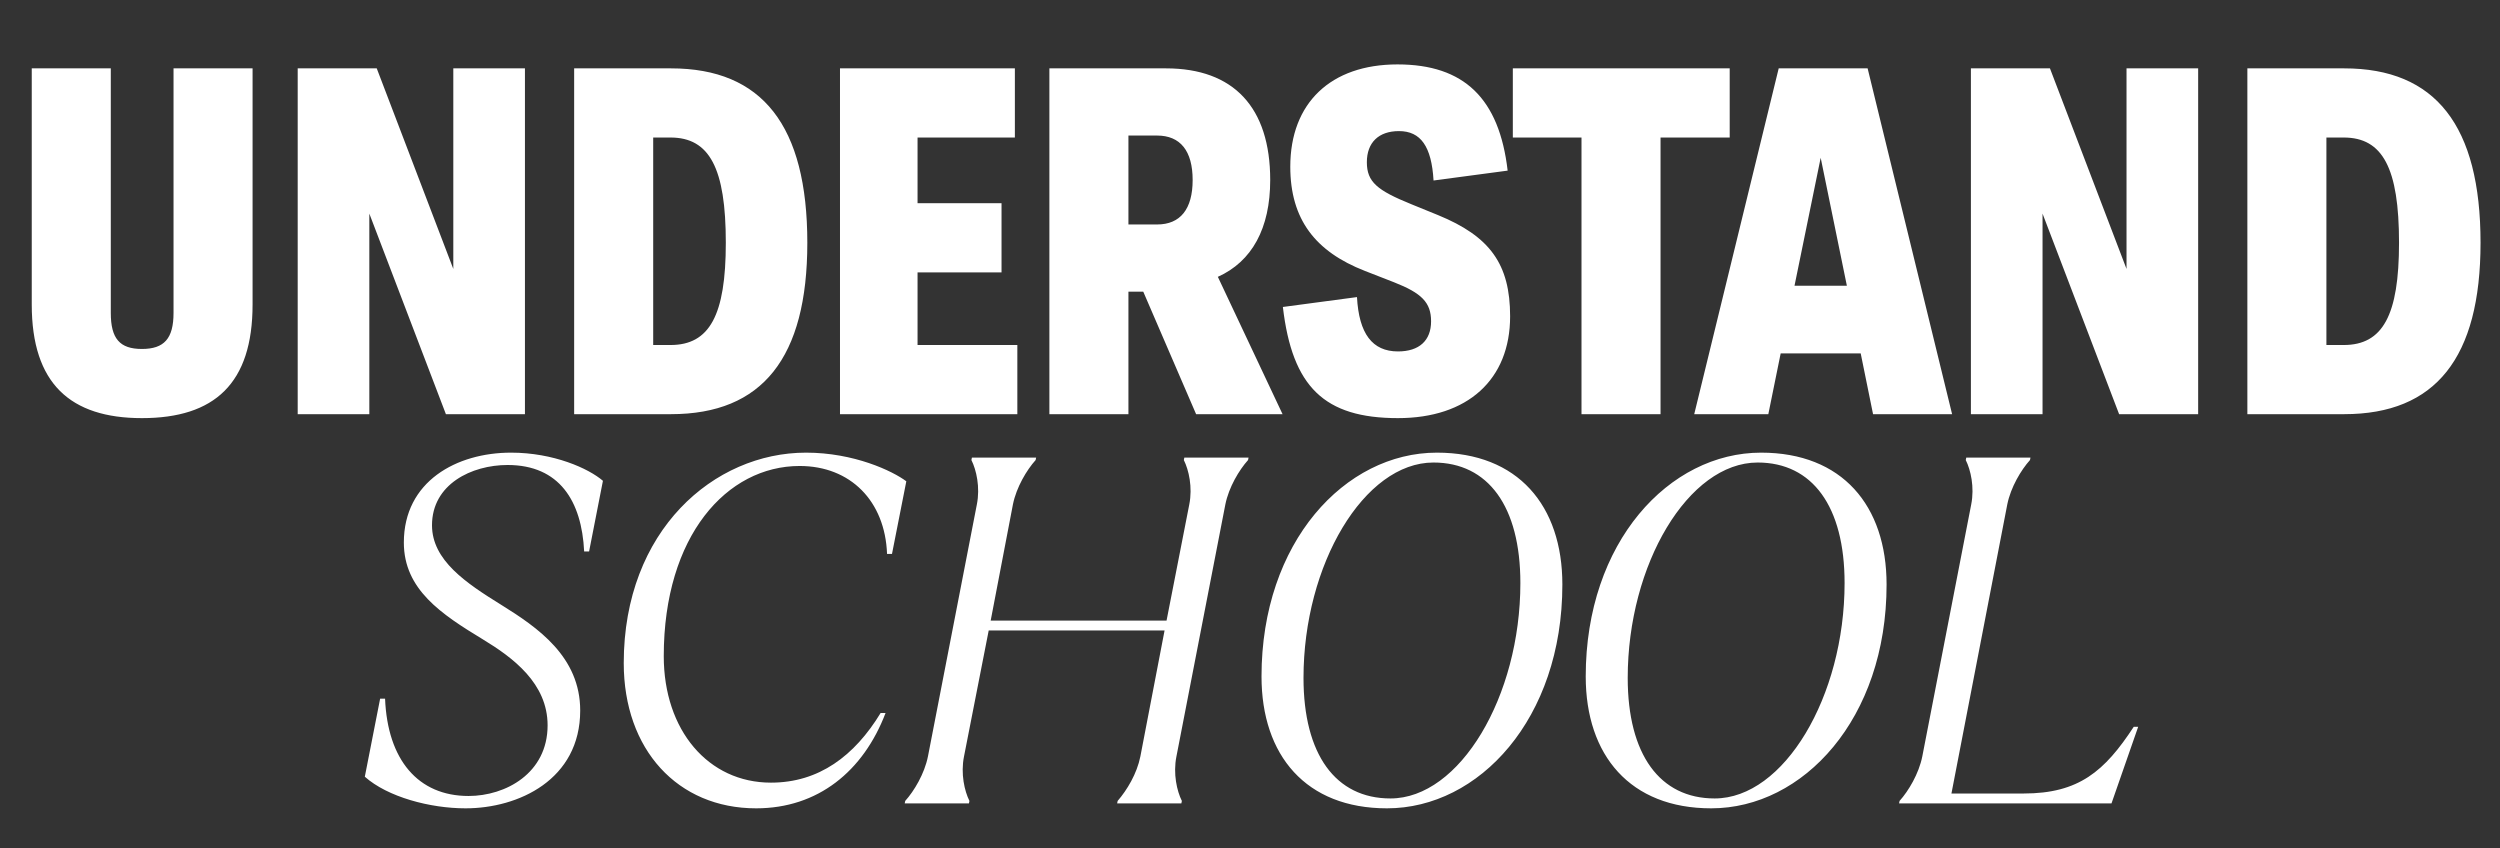 <svg width="501" height="170" viewBox="0 0 501 170" fill="none" xmlns="http://www.w3.org/2000/svg">
<rect x="0" y="0" width="501" height="170" fill="#333333" stroke="none"/>
<g style="mix-blend-mode:difference">
<path d="M50.616 61.022V13.7H34.776V62.705C34.776 67.853 32.895 69.932 28.44 69.932C23.985 69.932 22.203 67.853 22.203 62.705V13.7H6.363V61.022C6.363 76.862 14.085 83.792 28.44 83.792C42.993 83.792 50.616 76.862 50.616 61.022ZM59.658 83H74.013V42.806L89.358 83H105.198V13.7H90.843V53.894L75.498 13.7H59.658V83ZM115.06 83H134.464C152.779 83 161.788 71.714 161.788 48.647C161.788 25.184 152.779 13.7 134.464 13.7H115.06V83ZM134.365 69.14H130.9V27.56H134.365C142.186 27.56 145.453 33.698 145.453 48.647C145.453 63.2 142.186 69.14 134.365 69.14ZM168.334 83H203.875V69.14H183.877V54.587H200.707V40.727H183.877V27.56H203.38V13.7H168.334V83ZM210.297 83H226.137V58.448H229.107L239.7 83H257.025L244.056 55.478C250.887 52.409 254.55 45.776 254.55 36.074C254.55 21.521 247.224 13.7 233.661 13.7H210.297V83ZM231.879 27.164C236.532 27.164 239.007 30.233 239.007 36.074C239.007 41.915 236.532 44.984 231.879 44.984H226.137V27.164H231.879ZM257.088 61.517C258.969 77.555 265.404 83.792 280.155 83.792C294.114 83.792 302.628 76.07 302.628 63.398C302.628 52.904 298.569 47.36 288.174 43.103L282.828 40.925C275.997 38.153 273.918 36.47 273.918 32.51C273.918 28.55 276.294 26.273 280.353 26.273C284.709 26.273 286.887 29.342 287.283 36.173L302.133 34.193C300.45 19.739 293.421 12.908 280.056 12.908C266.691 12.908 258.573 20.63 258.573 33.401C258.573 43.994 263.622 50.429 273.522 54.29L279.363 56.567C284.907 58.745 286.788 60.626 286.788 64.388C286.788 68.249 284.412 70.427 280.155 70.427C275.007 70.427 272.334 66.863 271.938 59.537L257.088 61.517ZM316.932 83H332.772V27.56H346.632V13.7H303.171V27.56H316.932V83ZM375.36 83H391.2L374.271 13.7H356.451L339.522 83H354.372L356.847 70.823H372.885L375.36 83ZM359.619 57.26L364.866 31.619L370.113 57.26H359.619ZM394.97 83H409.325V42.806L424.67 83H440.51V13.7H426.155V53.894L410.81 13.7H394.97V83ZM450.372 83H469.776C488.091 83 497.1 71.714 497.1 48.647C497.1 25.184 488.091 13.7 469.776 13.7H450.372V83ZM469.677 69.14H466.212V27.56H469.677C477.498 27.56 480.765 33.698 480.765 48.647C480.765 63.2 477.498 69.14 469.677 69.14Z" fill="white"/>
</g>
<g style="mix-blend-mode:difference">
<path d="M93.305 161.99C103.898 161.99 116.273 156.248 116.273 142.388C116.273 131.597 107.759 125.756 100.433 121.202C93.404 116.846 86.573 112.292 86.573 105.263C86.573 97.046 94.493 93.185 101.72 93.185C112.115 93.185 116.57 100.412 117.065 110.51H118.055L120.827 96.353C117.956 93.878 110.927 90.71 102.413 90.71C91.523 90.71 80.93 96.452 80.93 108.728C80.93 118.133 88.454 123.083 96.77 128.132C102.809 131.795 109.739 136.943 109.739 145.358C109.739 154.961 101.324 159.515 93.899 159.515C83.801 159.515 77.663 152.288 77.168 140.012H76.178L73.109 155.654C77.663 159.713 86.177 161.99 93.305 161.99ZM151.53 161.99C163.905 161.99 173.013 154.565 177.468 142.883H176.478C171.231 151.496 164.103 156.842 154.5 156.842C141.927 156.842 133.017 146.348 133.017 131.498C133.017 107.342 145.689 93.383 160.242 93.383C170.439 93.383 177.369 100.412 177.765 111.005H178.755L181.626 96.452C178.854 94.373 171.132 90.71 161.529 90.71C143.115 90.71 124.998 106.253 124.998 132.884C124.998 150.209 135.789 161.99 151.53 161.99ZM194.176 161L194.275 160.505C193.285 158.525 192.493 155.06 193.186 151.595L198.136 126.35H233.38L228.529 151.595C227.836 155.06 225.856 158.327 223.975 160.505L223.876 161H236.746L236.845 160.505C235.855 158.525 235.063 155.06 235.756 151.595L245.557 101.105C246.25 97.64 248.329 94.175 250.111 92.195L250.21 91.7H237.34L237.241 92.195C238.231 94.175 239.023 97.64 238.33 101.105L233.776 124.37H198.532L202.987 101.105C203.68 97.64 205.759 94.175 207.541 92.195L207.64 91.7H194.77L194.671 92.195C195.661 94.175 196.453 97.64 195.76 101.105L185.959 151.595C185.266 155.06 183.187 158.525 181.405 160.505L181.306 161H194.176ZM277.953 161.99C296.367 161.99 313.098 144.071 313.098 117.143C313.098 101.303 304.188 90.71 287.952 90.71C269.538 90.71 252.807 108.629 252.807 135.557C252.807 151.397 261.717 161.99 277.953 161.99ZM278.646 160.01C267.657 160.01 261.222 151.199 261.222 135.854C261.222 113.084 273.399 92.69 287.259 92.69C298.248 92.69 304.683 101.501 304.683 116.846C304.683 139.616 292.506 160.01 278.646 160.01ZM342.925 161.99C361.339 161.99 378.07 144.071 378.07 117.143C378.07 101.303 369.16 90.71 352.924 90.71C334.51 90.71 317.779 108.629 317.779 135.557C317.779 151.397 326.689 161.99 342.925 161.99ZM343.618 160.01C332.629 160.01 326.194 151.199 326.194 135.854C326.194 113.084 338.371 92.69 352.231 92.69C363.22 92.69 369.655 101.501 369.655 116.846C369.655 139.616 357.478 160.01 343.618 160.01ZM423.144 161L428.49 145.655H427.599C421.758 154.565 416.61 159.02 405.522 159.02H391.068L402.255 101.105C402.948 97.64 405.027 94.175 406.809 92.195L406.908 91.7H394.038L393.939 92.195C394.929 94.175 395.721 97.64 395.028 101.105L385.227 151.595C384.534 155.06 382.455 158.525 380.673 160.505L380.574 161H423.144Z" fill="white"/>
</g>
</svg>
